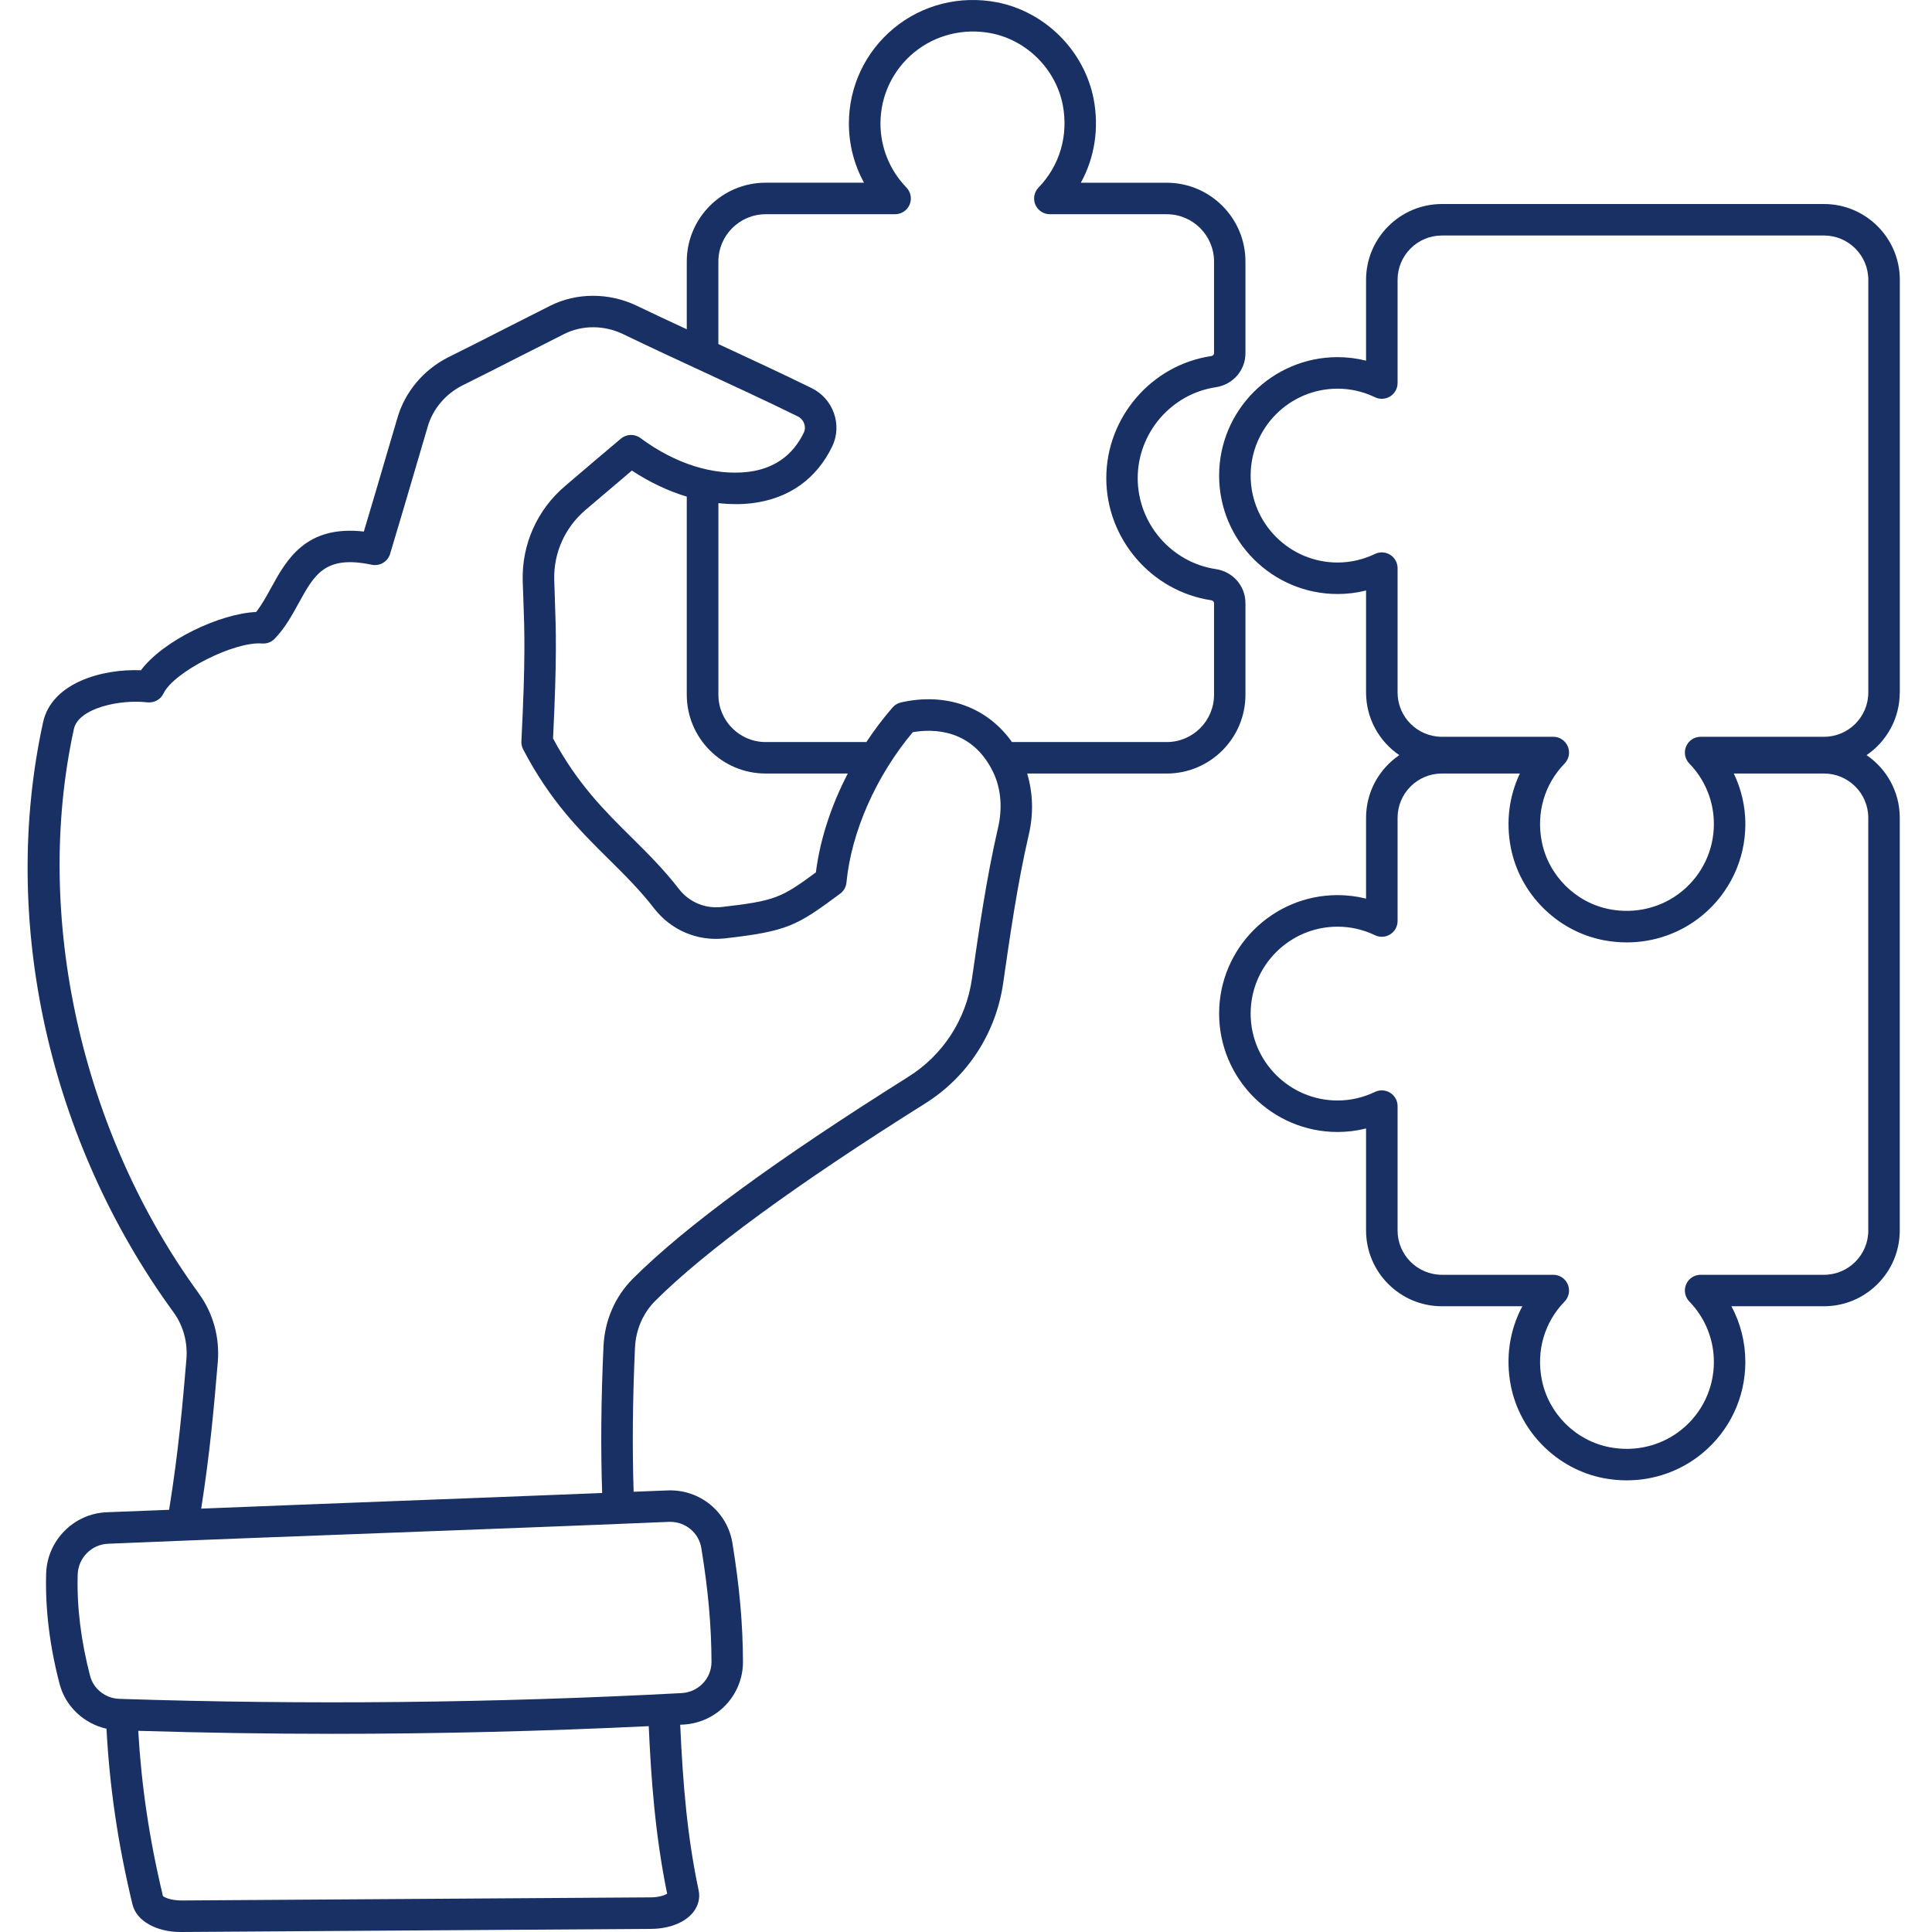 <svg width="70" height="70" viewBox="0 0 70 70" fill="none" xmlns="http://www.w3.org/2000/svg">
<g clip-path="url(#clip0_44_1983)">
<path d="M4.804 69.01C4.945 69.595 5.659 70 6.544 70H6.563L23.594 69.887C24.246 69.883 24.813 69.66 25.11 69.292C25.3 69.056 25.372 68.773 25.313 68.493C24.906 66.563 24.747 64.729 24.645 62.49C24.683 62.488 24.72 62.486 24.757 62.485C25.972 62.419 26.922 61.42 26.919 60.21C26.915 58.842 26.793 57.473 26.536 55.905C26.351 54.771 25.35 53.954 24.19 54.001C23.779 54.018 23.369 54.032 22.958 54.049C22.906 52.489 22.92 50.743 23.007 48.827C23.037 48.176 23.298 47.575 23.741 47.132C25.551 45.327 28.836 42.923 33.502 39.992C35.05 39.029 36.086 37.437 36.346 35.626C36.589 33.934 36.864 32.015 37.272 30.254C37.453 29.493 37.427 28.723 37.216 28.027H42.271C43.845 28.027 45.125 26.747 45.125 25.173V21.851C45.125 21.232 44.674 20.713 44.05 20.619C42.437 20.378 41.221 18.962 41.221 17.324C41.221 15.686 42.437 14.27 44.052 14.03C44.674 13.935 45.125 13.416 45.125 12.797V9.475C45.125 7.901 43.845 6.621 42.271 6.621H39.161C39.661 5.711 39.829 4.648 39.623 3.575C39.275 1.828 37.868 0.425 36.122 0.083C34.78 -0.174 33.419 0.17 32.383 1.025C31.35 1.879 30.757 3.137 30.757 4.474C30.757 5.234 30.947 5.968 31.305 6.62H27.737C26.163 6.62 24.883 7.901 24.883 9.474V11.93C24.277 11.648 23.67 11.368 23.069 11.077C22.064 10.596 20.89 10.597 19.929 11.081C19.374 11.359 18.822 11.64 18.268 11.922C17.592 12.267 16.916 12.611 16.233 12.949C15.343 13.402 14.676 14.197 14.403 15.129L13.933 16.724C13.717 17.462 13.504 18.187 13.183 19.259C11.078 19.02 10.383 20.277 9.819 21.304C9.645 21.62 9.479 21.922 9.282 22.173C7.972 22.232 5.922 23.196 5.106 24.285C3.713 24.225 1.873 24.736 1.561 26.169C-0.008 33.351 1.76 41.341 6.286 47.544C6.64 48.029 6.807 48.64 6.753 49.262C6.614 50.9 6.467 52.595 6.127 54.703C5.372 54.733 4.618 54.76 3.864 54.792C2.67 54.841 1.708 55.816 1.672 57.012C1.634 58.283 1.798 59.629 2.159 61.013C2.372 61.83 3.042 62.45 3.858 62.635C3.972 64.751 4.269 66.795 4.802 69.01L4.804 69.01ZM24.172 68.612C24.082 68.667 23.883 68.743 23.587 68.745L6.555 68.858C6.174 68.849 5.97 68.752 5.904 68.698C5.405 66.618 5.124 64.694 5.009 62.711C7.349 62.781 9.698 62.82 12.051 62.82C15.874 62.82 19.702 62.724 23.505 62.542C23.587 64.385 23.732 66.472 24.172 68.612L24.172 68.612ZM27.739 7.762H32.431C32.66 7.762 32.867 7.625 32.957 7.414C33.046 7.203 33.001 6.959 32.842 6.795C32.236 6.167 31.901 5.344 31.901 4.475C31.901 3.478 32.342 2.542 33.113 1.905C33.885 1.268 34.905 1.012 35.908 1.204C37.203 1.457 38.247 2.5 38.505 3.795C38.718 4.904 38.399 5.998 37.628 6.795C37.469 6.96 37.424 7.204 37.513 7.415C37.603 7.625 37.809 7.762 38.039 7.762H42.274C43.218 7.762 43.987 8.531 43.987 9.475V12.797C43.987 12.848 43.944 12.892 43.885 12.901C41.717 13.223 40.083 15.125 40.083 17.324C40.083 19.523 41.718 21.425 43.884 21.748C43.943 21.757 43.987 21.8 43.987 21.851V25.173C43.987 26.117 43.219 26.886 42.275 26.886H36.665C35.773 25.624 34.29 25.078 32.644 25.45C32.526 25.477 32.419 25.541 32.34 25.632C31.995 26.028 31.68 26.45 31.39 26.886H27.741C26.797 26.886 26.029 26.117 26.029 25.173V18.231C26.438 18.275 26.843 18.28 27.239 18.233C28.577 18.072 29.585 17.357 30.158 16.164C30.524 15.39 30.19 14.45 29.415 14.066C28.295 13.516 27.144 12.983 26.028 12.466V9.475C26.028 8.531 26.797 7.762 27.741 7.762L27.739 7.762ZM20.105 21.721L20.081 21.018C20.052 20.04 20.465 19.115 21.213 18.478L21.429 18.294C21.91 17.885 22.386 17.48 22.895 17.049C23.538 17.476 24.209 17.789 24.883 17.994V25.172C24.883 26.745 26.164 28.026 27.738 28.026H30.717C30.116 29.185 29.712 30.411 29.561 31.608C28.311 32.531 28.083 32.642 26.134 32.864C25.543 32.926 24.971 32.685 24.604 32.216C24.048 31.496 23.45 30.904 22.872 30.331C21.913 29.383 20.922 28.403 20.038 26.756C20.181 23.841 20.145 22.856 20.104 21.72L20.105 21.721ZM7.209 46.872C2.937 41.017 1.2 33.178 2.677 26.413C2.844 25.649 4.369 25.331 5.339 25.448C5.585 25.472 5.816 25.348 5.922 25.128C6.303 24.337 8.495 23.232 9.497 23.315C9.672 23.327 9.833 23.265 9.95 23.144C10.326 22.756 10.578 22.297 10.821 21.854C11.398 20.803 11.784 20.108 13.471 20.462C13.759 20.522 14.05 20.351 14.134 20.067C14.54 18.718 14.782 17.891 15.03 17.045L15.499 15.451C15.684 14.818 16.141 14.277 16.746 13.969C17.427 13.632 18.108 13.285 18.787 12.939C19.339 12.658 19.89 12.378 20.443 12.101C21.091 11.774 21.889 11.776 22.574 12.105C23.541 12.572 24.517 13.024 25.493 13.476C26.619 13.997 27.783 14.535 28.907 15.088C29.127 15.197 29.224 15.46 29.125 15.671C28.725 16.504 28.044 16.984 27.102 17.098C25.852 17.241 24.467 16.807 23.204 15.871C22.991 15.713 22.699 15.723 22.496 15.893C21.856 16.432 21.275 16.927 20.69 17.425L20.474 17.61C19.46 18.472 18.901 19.727 18.939 21.053L18.964 21.764C19.006 22.893 19.042 23.869 18.891 26.857C18.886 26.958 18.908 27.059 18.954 27.15C19.94 29.037 21.023 30.108 22.07 31.144C22.647 31.715 23.192 32.255 23.703 32.917C24.316 33.702 25.267 34.111 26.261 34C28.55 33.739 28.874 33.54 30.441 32.379C30.571 32.283 30.653 32.136 30.669 31.975C30.846 30.14 31.74 28.118 33.072 26.528C33.808 26.402 35.227 26.399 35.99 27.988C36.267 28.572 36.328 29.283 36.16 29.995C35.741 31.806 35.462 33.75 35.215 35.465C35.004 36.941 34.159 38.239 32.896 39.024C28.09 42.045 24.831 44.433 22.934 46.325C22.288 46.969 21.909 47.839 21.866 48.776C21.776 50.724 21.763 52.502 21.817 54.094C19.229 54.197 16.641 54.299 14.055 54.396C11.8 54.481 9.546 54.572 7.29 54.66C7.611 52.615 7.754 50.962 7.89 49.361C7.967 48.465 7.724 47.581 7.207 46.873L7.209 46.872ZM3.265 60.725C2.932 59.446 2.78 58.209 2.815 57.046C2.833 56.447 3.315 55.958 3.913 55.933C7.31 55.791 10.705 55.663 14.1 55.536C17.479 55.408 20.858 55.282 24.239 55.14C24.255 55.14 24.272 55.14 24.288 55.14C24.843 55.14 25.321 55.54 25.41 56.088C25.658 57.596 25.775 58.907 25.779 60.212C25.78 60.815 25.305 61.311 24.697 61.344C17.942 61.703 11.09 61.774 4.327 61.553C3.825 61.537 3.389 61.196 3.266 60.725L3.265 60.725Z" fill="#183064"/>
<path d="M68.834 25.091V10.138C68.834 8.624 67.602 7.392 66.088 7.392H52.242C50.728 7.392 49.495 8.624 49.495 10.138V13.068C49.158 12.983 48.814 12.94 48.463 12.94C46.096 12.94 44.171 14.865 44.171 17.231C44.171 19.597 46.096 21.522 48.463 21.522C48.813 21.522 49.158 21.48 49.495 21.395V25.091C49.495 26.033 49.973 26.865 50.699 27.36C49.973 27.855 49.495 28.687 49.495 29.63V32.559C49.158 32.474 48.814 32.432 48.463 32.432C46.096 32.432 44.171 34.357 44.171 36.723C44.171 39.089 46.096 41.014 48.463 41.014C48.813 41.014 49.158 40.971 49.495 40.886V44.583C49.495 46.096 50.727 47.328 52.242 47.328H55.158C54.695 48.192 54.543 49.194 54.74 50.206C55.07 51.884 56.418 53.23 58.095 53.555C58.377 53.609 58.66 53.636 58.939 53.636C59.936 53.636 60.901 53.297 61.676 52.657C62.669 51.839 63.237 50.632 63.237 49.346C63.237 48.633 63.062 47.943 62.733 47.328H66.086C67.6 47.328 68.832 46.096 68.832 44.582V29.629C68.832 28.687 68.355 27.855 67.629 27.36C68.355 26.865 68.832 26.032 68.832 25.09L68.834 25.091ZM67.692 44.583C67.692 45.468 66.973 46.188 66.088 46.188H61.617C61.388 46.188 61.18 46.325 61.091 46.536C61.002 46.747 61.048 46.991 61.207 47.156C61.781 47.747 62.097 48.525 62.097 49.347C62.097 50.291 61.679 51.177 60.95 51.778C60.222 52.378 59.258 52.619 58.313 52.434C57.087 52.197 56.102 51.214 55.862 49.987C55.657 48.941 55.958 47.908 56.689 47.156C56.848 46.99 56.894 46.747 56.804 46.536C56.715 46.325 56.508 46.188 56.279 46.188H52.241C51.357 46.188 50.637 45.468 50.637 44.584V40.078C50.637 39.881 50.536 39.699 50.37 39.594C50.204 39.49 49.996 39.478 49.819 39.562C49.388 39.768 48.931 39.873 48.463 39.873C46.726 39.873 45.313 38.46 45.313 36.724C45.313 34.987 46.726 33.575 48.463 33.575C48.932 33.575 49.389 33.679 49.819 33.885C49.996 33.97 50.204 33.958 50.37 33.853C50.536 33.749 50.637 33.567 50.637 33.37V29.63C50.637 28.745 51.357 28.026 52.242 28.026H55.068C54.678 28.846 54.557 29.776 54.74 30.715C55.07 32.394 56.418 33.739 58.095 34.064C58.377 34.118 58.66 34.145 58.94 34.145C59.936 34.145 60.902 33.806 61.676 33.167C62.669 32.348 63.238 31.141 63.238 29.855C63.238 29.213 63.089 28.593 62.82 28.026H66.087C66.971 28.026 67.691 28.745 67.691 29.63V44.583L67.692 44.583ZM67.692 25.091C67.692 25.976 66.973 26.695 66.088 26.695H61.617C61.388 26.695 61.18 26.832 61.091 27.044C61.002 27.255 61.048 27.499 61.207 27.663C61.781 28.255 62.097 29.033 62.097 29.855C62.097 30.798 61.679 31.684 60.95 32.285C60.222 32.886 59.258 33.126 58.313 32.942C57.087 32.704 56.102 31.721 55.862 30.495C55.657 29.449 55.958 28.416 56.689 27.663C56.848 27.498 56.894 27.255 56.804 27.044C56.715 26.833 56.508 26.695 56.279 26.695H52.241C51.357 26.695 50.637 25.976 50.637 25.091V20.585C50.637 20.389 50.536 20.206 50.37 20.102C50.278 20.044 50.172 20.014 50.066 20.014C49.982 20.014 49.898 20.033 49.819 20.07C49.389 20.276 48.932 20.381 48.462 20.381C46.726 20.381 45.313 18.968 45.313 17.232C45.313 15.495 46.726 14.082 48.462 14.082C48.931 14.082 49.388 14.187 49.819 14.393C49.996 14.478 50.204 14.466 50.37 14.361C50.536 14.257 50.637 14.075 50.637 13.878V10.138C50.637 9.253 51.356 8.533 52.241 8.533H66.088C66.972 8.533 67.692 9.253 67.692 10.138V25.091L67.692 25.091Z" fill="#183064"/>
</g>
<defs>
<clipPath id="clip0_44_1983">
<rect width="70" height="70" fill="white"/>
</clipPath>
</defs>
</svg>
